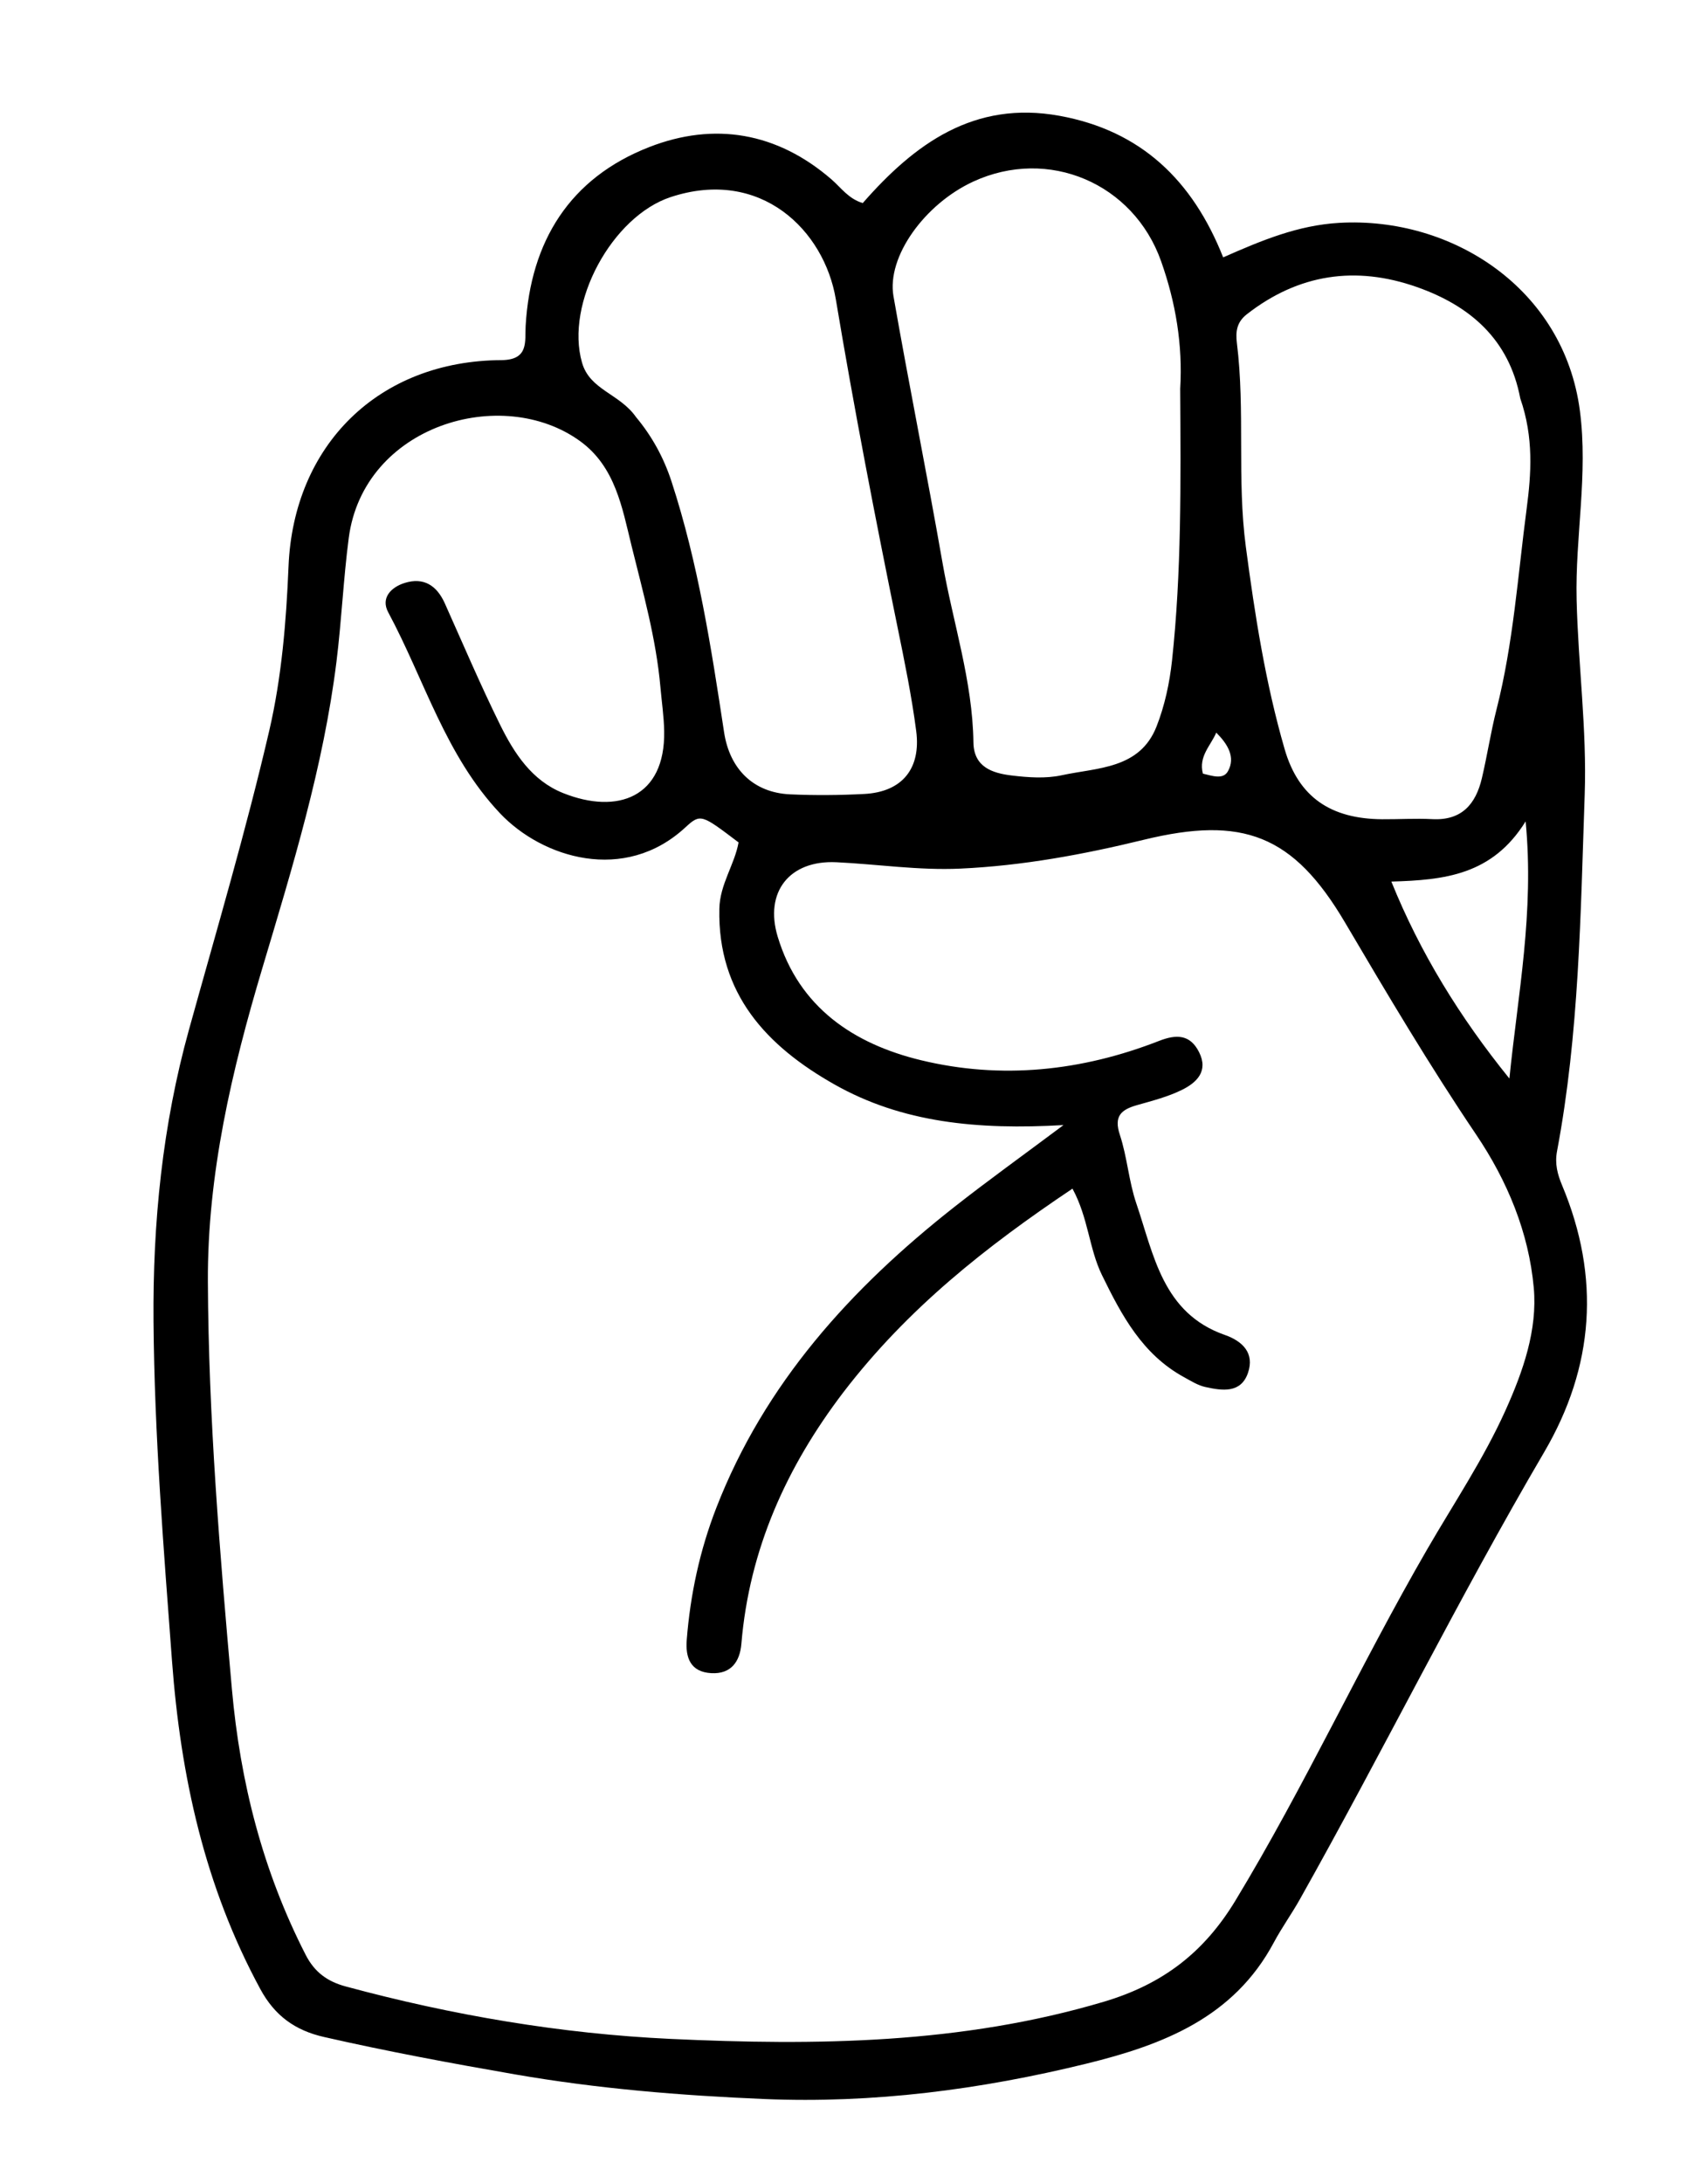 <svg version="1.1" id="Layer_1" xmlns="http://www.w3.org/2000/svg" xmlns:xlink="http://www.w3.org/1999/xlink" x="0px" y="0px"
	 width="100%" viewBox="0 0 288 368" enable-background="new 0 0 288 368" xml:space="preserve">
<path fill="#000000" opacity="1" stroke="none" 
	d="
M84.6,60.7 
	C89.215,60.642 88.484,57.524 88.632,54.944 
	C89.453,40.651 96.083,30.007 109.484,24.785 
	C120.456,20.51 131.04,22.308 140.2,30.233 
	C141.808,31.624 143.054,33.499 145.475,34.23 
	C154.221,24.243 164.234,16.898 178.656,19.521 
	C192.36,22.013 201.089,30.364 206.248,43.382 
	C212.755,40.509 218.868,37.959 225.845,37.563 
	C244.808,36.487 263.697,48.606 266.398,69.232 
	C267.809,80.01 265.592,90.439 265.845,101.068 
	C266.105,112.046 267.591,122.96 267.208,133.953 
	C266.508,154.045 266.284,174.176 262.546,194.025 
	C262.144,196.16 262.621,197.932 263.404,199.803 
	C269.886,215.289 268.823,230.362 260.376,244.765 
	C245.881,269.479 233.207,295.183 219.174,320.145 
	C217.788,322.611 216.119,324.922 214.788,327.415 
	C208.018,340.086 196.08,344.673 183.176,347.837 
	C165.334,352.213 147.206,354.564 128.878,353.795 
	C114.818,353.205 100.773,352.061 86.814,349.637 
	C76.027,347.764 65.295,345.769 54.625,343.337 
	C49.744,342.225 46.331,339.753 43.905,335.284 
	C34.525,317.998 30.457,299.43 29.002,279.948 
	C27.581,260.902 26.043,241.891 25.885,222.774 
	C25.747,206.081 27.388,189.676 31.862,173.561 
	C36.517,156.789 41.469,140.08 45.405,123.137 
	C47.495,114.14 48.269,104.73 48.651,95.465 
	C49.491,75.082 63.791,60.781 84.6,60.7 
M142.197,234.686 
	C132.622,247.253 126.343,261.143 125.01,277.067 
	C124.763,280.027 123.304,282.205 119.926,282.014 
	C116.415,281.815 115.561,279.396 115.796,276.411 
	C116.398,268.76 117.997,261.32 120.781,254.154 
	C128.947,233.141 143.488,217.151 160.889,203.458 
	C166.55,199.004 172.412,194.805 179.325,189.634 
	C164.837,190.468 152.116,189.245 140.682,182.774 
	C129.327,176.348 120.992,167.566 121.295,153.172 
	C121.382,149.035 123.868,145.741 124.535,141.991 
	C118.326,137.292 118.133,137.084 115.576,139.45 
	C105.306,148.956 91.427,144.61 84.308,137.08 
	C75.099,127.338 71.575,114.577 65.46,103.201 
	C64.164,100.79 65.936,98.98 68.224,98.261 
	C71.46,97.245 73.661,98.699 75.011,101.712 
	C78.075,108.548 81.012,115.45 84.328,122.163 
	C86.702,126.969 89.679,131.567 94.947,133.672 
	C104.145,137.349 112.187,134.394 111.991,123.247 
	C111.947,120.762 111.576,118.282 111.356,115.799 
	C110.636,107.653 108.41,99.78 106.469,91.908 
	C104.913,85.593 103.756,78.683 97.85,74.382 
	C84.645,64.766 61.277,71.687 58.802,90.7 
	C57.898,97.639 57.595,104.604 56.736,111.522 
	C54.538,129.221 49.31,146.197 44.226,163.213 
	C39.079,180.441 34.968,197.896 35.052,216.02 
	C35.158,238.979 37.065,261.836 39.102,284.692 
	C40.506,300.438 44.319,315.391 51.541,329.491 
	C53.058,332.452 55.235,333.995 58.29,334.82 
	C76.246,339.672 94.586,342.797 113.071,343.662 
	C137.599,344.809 162.116,344.534 186.138,337.394 
	C196.135,334.423 203.052,329.032 208.313,320.35 
	C219.977,301.101 229.366,280.626 240.631,261.171 
	C245.131,253.401 250.156,245.931 253.859,237.71 
	C256.822,231.131 259.26,224.157 258.622,217.066 
	C257.783,207.747 254.178,199.044 248.879,191.198 
	C241.045,179.597 233.914,167.57 226.808,155.513 
	C218.075,140.694 209.553,137.482 192.876,141.543 
	C182.708,144.02 172.453,145.926 161.917,146.406 
	C154.87,146.727 147.993,145.665 141.036,145.331 
	C133.107,144.95 128.869,150.367 131.131,157.87 
	C134.737,169.828 143.972,175.959 155.278,178.698 
	C168.855,181.987 182.398,180.54 195.441,175.446 
	C198.366,174.303 200.678,174.337 202.186,177.344 
	C203.806,180.574 201.756,182.495 199.261,183.719 
	C196.9,184.877 194.281,185.546 191.73,186.27 
	C189.062,187.028 187.777,188.112 188.827,191.277 
	C190.068,195.02 190.329,199.091 191.598,202.821 
	C194.557,211.514 196.04,221.331 206.515,225.003 
	C209.587,226.079 211.546,228.103 210.44,231.378 
	C209.248,234.905 206.057,234.405 203.235,233.782 
	C201.971,233.502 200.793,232.75 199.629,232.114 
	C192.64,228.292 189.138,221.731 185.805,214.906 
	C183.628,210.449 183.524,205.299 180.84,200.348 
	C166.307,210.088 153.074,220.492 142.197,234.686 
M199.002,65.526 
	C199.442,58.136 198.254,51.014 195.783,44.034 
	C191.128,30.89 176.776,24.755 164.095,30.613 
	C155.913,34.393 149.492,43.28 150.657,49.932 
	C153.285,64.939 156.308,79.877 158.929,94.885 
	C160.689,104.964 163.995,114.776 164.138,125.137 
	C164.195,129.305 167.343,130.317 170.563,130.708 
	C173.351,131.046 176.318,131.26 179.02,130.673 
	C185.028,129.368 192.181,129.652 195.011,122.457 
	C196.39,118.952 197.215,115.118 197.621,111.361 
	C199.232,96.458 199.098,81.484 199.002,65.526 
M256.344,67.144 
	C254.471,57.227 247.917,51.549 238.902,48.378 
	C228.597,44.753 218.969,46.165 210.242,52.967 
	C208.551,54.285 208.319,55.867 208.562,57.825 
	C209.981,69.222 208.552,80.706 210.072,92.174 
	C211.601,103.701 213.387,115.128 216.612,126.266 
	C218.973,134.418 224.441,138.017 233.031,138.084 
	C235.863,138.106 238.702,137.921 241.526,138.068 
	C246.486,138.325 248.841,135.524 249.868,131.184 
	C250.78,127.329 251.368,123.393 252.345,119.556 
	C255.175,108.44 255.938,97 257.426,85.698 
	C258.188,79.91 258.642,73.755 256.344,67.144 
M107.251,70.309 
	C109.948,73.536 111.923,77.159 113.228,81.155 
	C117.724,94.919 119.925,109.169 122.093,123.418 
	C123.033,129.598 127.004,133.61 133.242,133.89 
	C137.393,134.077 141.57,134.04 145.721,133.825 
	C152.161,133.491 155.313,129.512 154.489,123.212 
	C153.715,117.292 152.518,111.466 151.321,105.614 
	C147.57,87.284 144.024,68.902 140.935,50.451 
	C138.991,38.833 128.295,28.216 113.093,33.217 
	C103.22,36.466 95.239,51.107 98.149,61.153 
	C99.483,65.757 104.478,66.339 107.251,70.309 
M234.607,148.591 
	C239.451,160.588 246.169,171.479 254.512,181.79 
	C255.926,167.675 258.73,153.776 257.247,138.45 
	C251.624,147.494 243.578,148.335 234.607,148.591 
M205.08,123.487 
	C204.171,125.664 202.067,127.468 202.829,130.398 
	C204.393,130.768 206.233,131.451 207.048,130.004 
	C208.395,127.613 206.967,125.359 205.08,123.487 
z"/>
</svg>